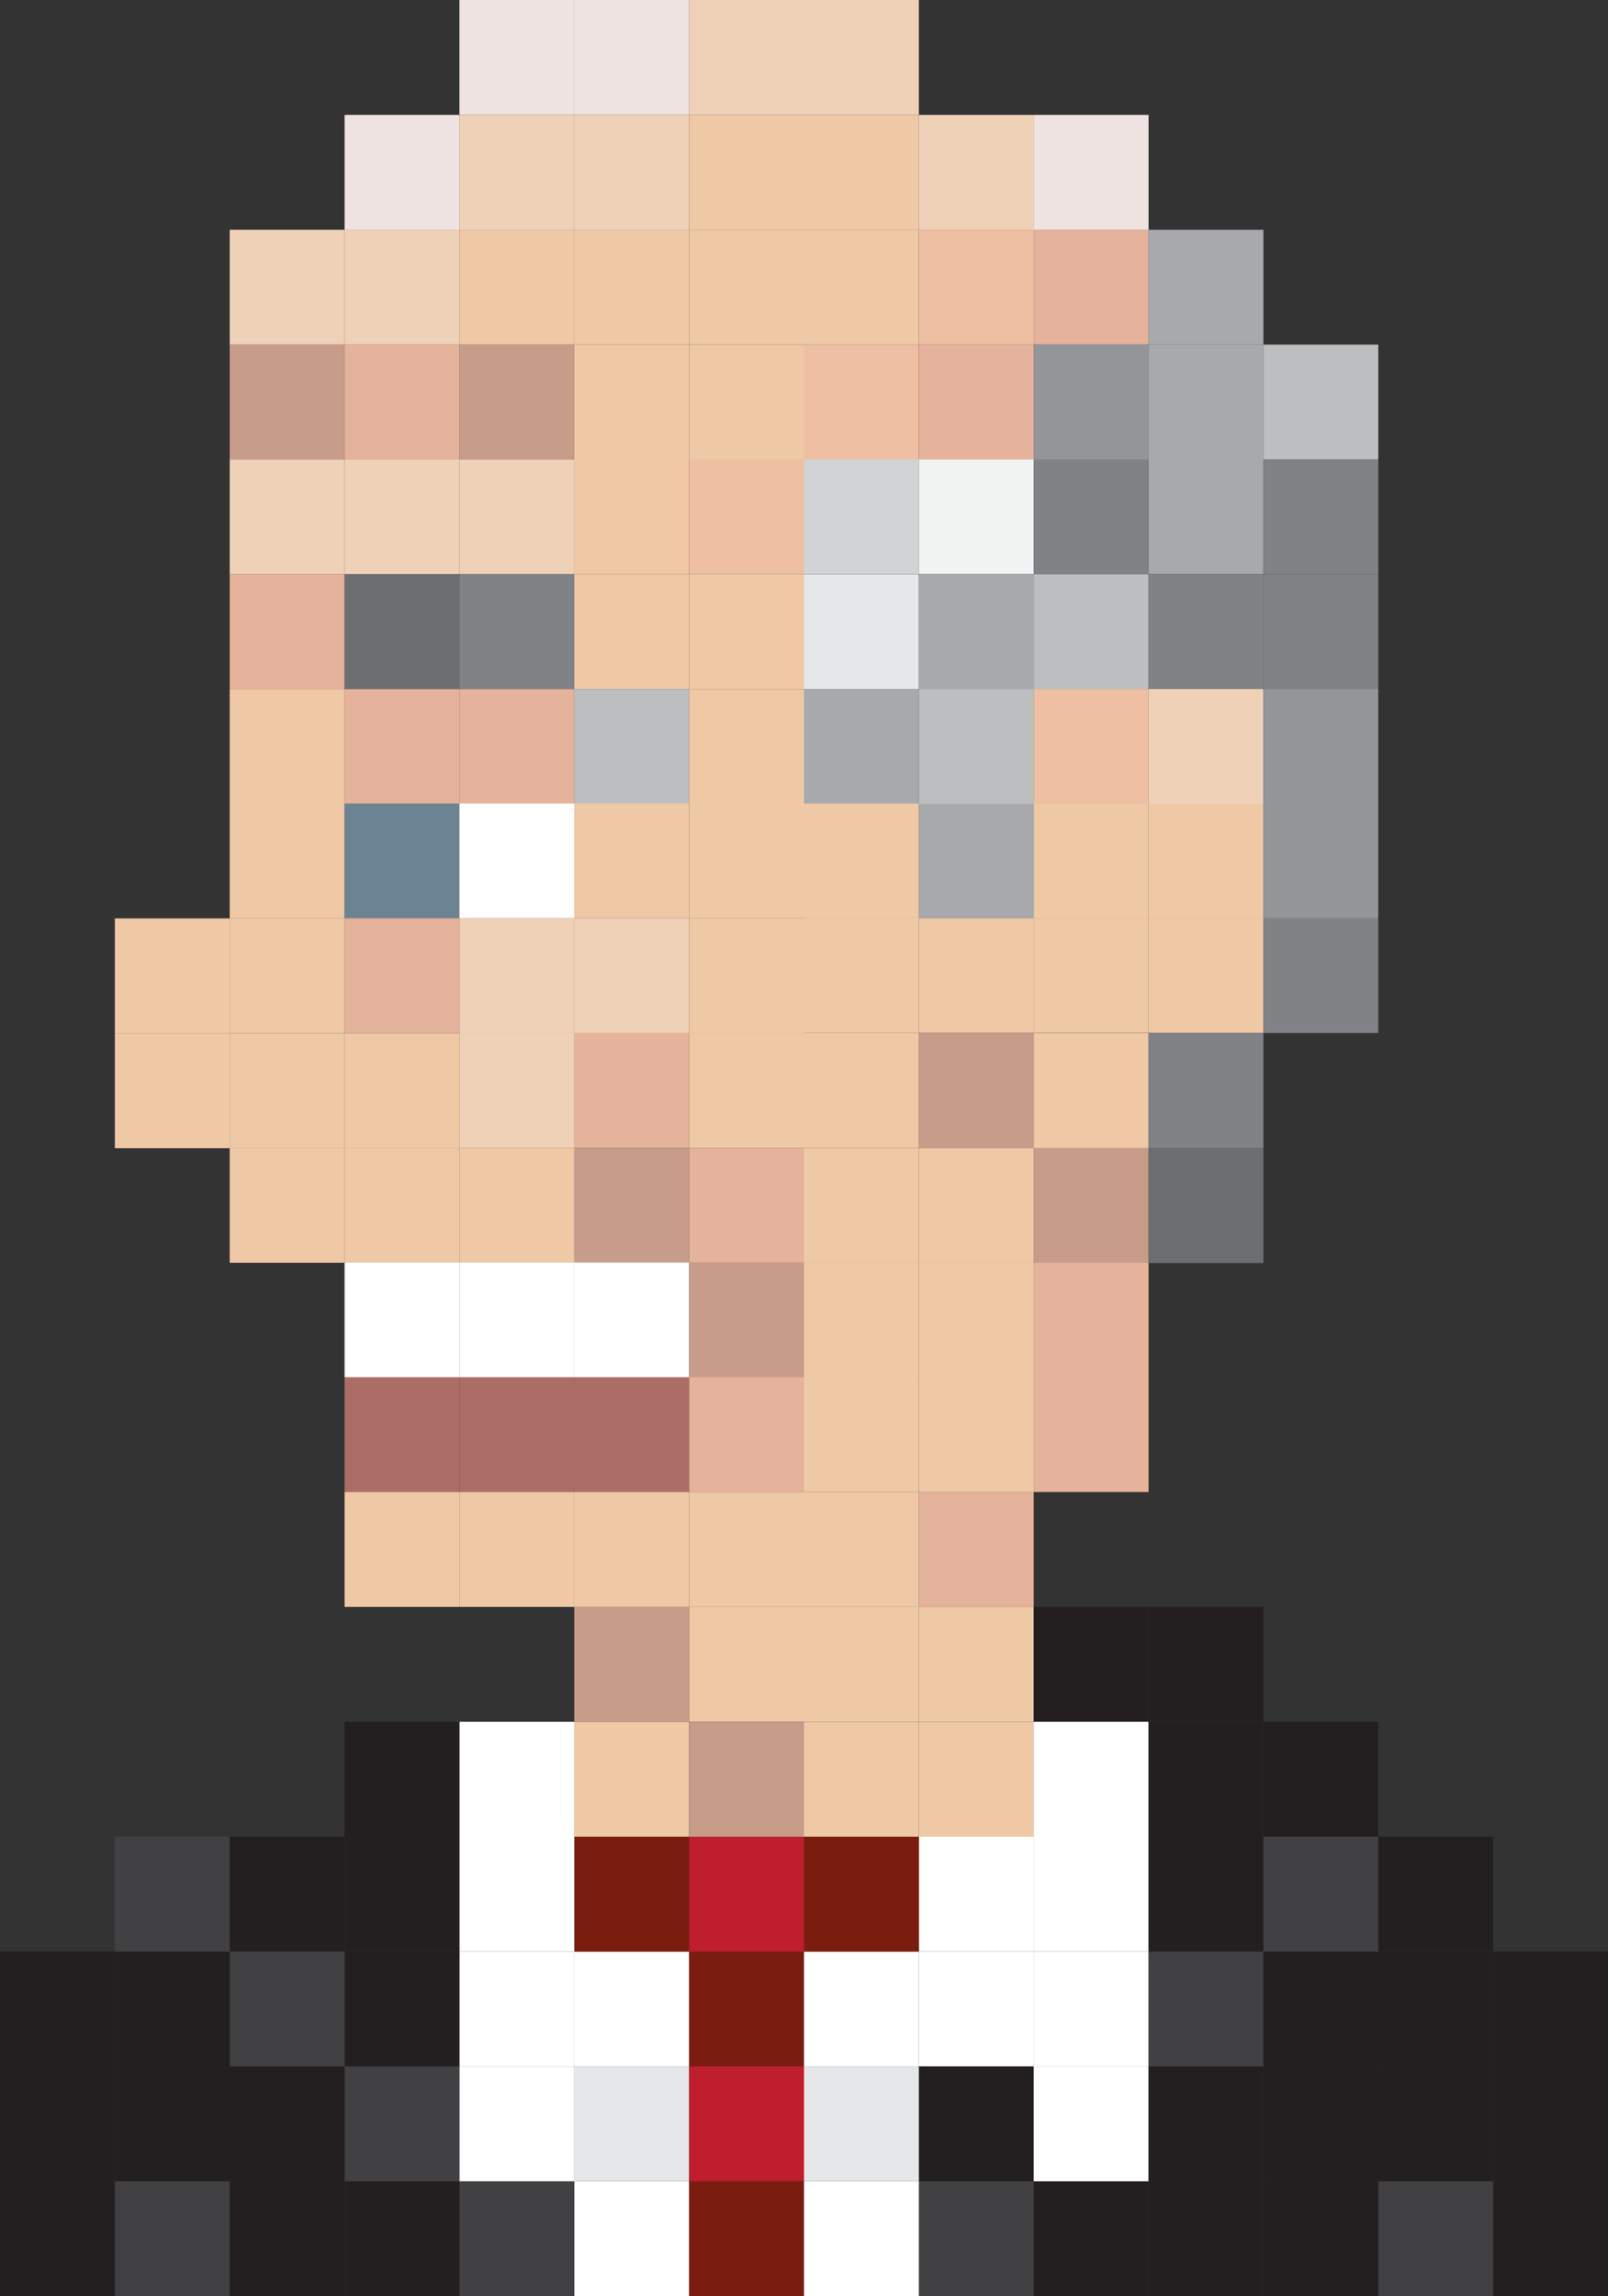<?xml version="1.0" encoding="utf-8"?>
<!-- Generator: Adobe Illustrator 15.0.2, SVG Export Plug-In . SVG Version: 6.00 Build 0)  -->
<!DOCTYPE svg PUBLIC "-//W3C//DTD SVG 1.1//EN" "http://www.w3.org/Graphics/SVG/1.1/DTD/svg11.dtd">
<svg version="1.1" id="Layer_1" xmlns="http://www.w3.org/2000/svg" xmlns:xlink="http://www.w3.org/1999/xlink" x="0px" y="0px"
	 width="21px" height="29.982px" viewBox="0 0 21 29.982" enable-background="new 0 0 21 29.982" xml:space="preserve">
<rect x="0" y="0" width="21" height="29.982" fill="#333333" stroke="none"/>
<g>
	<rect x="4.5" y="5.998" fill="#EFD1B8" width="1.5" height="1.5"/>
	<rect x="6" y="5.998" fill="#EFD1B8" width="1.5" height="1.5"/>
	<rect x="7.5" y="5.998" fill="#EFC8A6" width="1.5" height="1.5"/>
	<rect x="9" y="5.998" fill="#EEBFA2" width="1.5" height="1.5"/>
	<rect x="10.5" y="5.997" fill="#D1D3D4" width="1.5" height="1.5"/>
	<rect x="3" y="7.498" fill="#E5B29B" width="1.5" height="1.5"/>
	<rect x="4.5" y="7.498" fill="#6D6E71" width="1.5" height="1.5"/>
	<rect x="6" y="7.497" fill="#808285" width="1.5" height="1.5"/>
	<rect x="7.5" y="7.497" fill="#EFC8A6" width="1.5" height="1.5"/>
	<rect x="9" y="7.497" fill="#EFC8A6" width="1.5" height="1.5"/>
	<rect x="10.5" y="7.498" fill="#E6E7E8" width="1.5" height="1.5"/>
	<rect x="3" y="8.998" fill="#EFC8A6" width="1.5" height="1.5"/>
	<rect x="4.5" y="8.998" fill="#E5B29B" width="1.5" height="1.5"/>
	<rect x="3" y="10.492" fill="#EFC8A6" width="1.5" height="1.5"/>
	<rect x="4.5" y="10.492" fill="#6C8394" width="1.5" height="1.5"/>
	<rect x="3" y="11.99" fill="#EFC8A6" width="1.5" height="1.5"/>
	<rect x="4.5" y="11.99" fill="#E5B29B" width="1.5" height="1.5"/>
	<rect x="3" y="13.492" fill="#EFC8A6" width="1.5" height="1.5"/>
	<rect x="4.5" y="13.492" fill="#EFC8A6" width="1.5" height="1.5"/>
	<rect x="3" y="14.988" fill="#EFC8A6" width="1.5" height="1.5"/>
	<rect x="1.5" y="13.492" fill="#EFC8A6" width="1.5" height="1.5"/>
	<rect x="1.5" y="11.992" fill="#EFC8A6" width="1.5" height="1.5"/>
	<rect x="4.5" y="14.988" fill="#EFC8A6" width="1.5" height="1.5"/>
	<rect x="7.5" y="14.988" fill="#C79C89" width="1.5" height="1.5"/>
	<rect x="6" y="14.988" fill="#EFC8A6" width="1.5" height="1.5"/>
	<rect x="9" y="14.988" fill="#E5B29B" width="1.5" height="1.5"/>
	<rect x="12" y="14.988" fill="#EFC8A6" width="1.5" height="1.5"/>
	<rect x="10.5" y="14.988" fill="#EFC8A6" width="1.5" height="1.5"/>
	<rect x="7.5" y="16.485" fill="#FFFFFF" width="1.5" height="1.5"/>
	<rect x="6" y="16.485" fill="#FFFFFF" width="1.5" height="1.5"/>
	<rect x="4.5" y="16.485" fill="#FFFFFF" width="1.5" height="1.5"/>
	<rect x="9" y="16.485" fill="#C79C89" width="1.5" height="1.5"/>
	<rect x="10.5" y="16.485" fill="#EFC8A6" width="1.5" height="1.5"/>
	<rect x="7.5" y="17.982" fill="#AD6D67" width="1.5" height="1.5"/>
	<rect x="6" y="17.982" fill="#AD6D67" width="1.5" height="1.5"/>
	<rect x="9" y="17.982" fill="#E5B29B" width="1.5" height="1.5"/>
	<rect x="10.5" y="17.982" fill="#EFC8A6" width="1.5" height="1.5"/>
	<rect x="7.5" y="19.482" fill="#EFC8A6" width="1.5" height="1.5"/>
	<rect x="6" y="19.482" fill="#EFC8A6" width="1.5" height="1.5"/>
	<rect x="4.5" y="17.982" fill="#AD6D67" width="1.5" height="1.5"/>
	<rect x="4.5" y="19.482" fill="#EFC8A6" width="1.5" height="1.5"/>
	<rect x="9" y="19.482" fill="#EFC8A6" width="1.5" height="1.5"/>
	<rect x="7.5" y="20.982" fill="#C79C89" width="1.5" height="1.5"/>
	<rect x="9" y="20.982" fill="#EFC8A6" width="1.5" height="1.5"/>
	<rect x="7.5" y="22.482" fill="#EFC8A6" width="1.5" height="1.5"/>
	<rect x="9" y="22.482" fill="#C79C89" width="1.5" height="1.5"/>
	<rect x="10.5" y="20.982" fill="#EFC8A6" width="1.5" height="1.5"/>
	<rect x="10.5" y="19.482" fill="#EFC8A6" width="1.5" height="1.5"/>
	<rect x="12" y="19.482" fill="#E5B29B" width="1.5" height="1.5"/>
	<rect x="12" y="20.982" fill="#EFC8A6" width="1.5" height="1.5"/>
	<rect x="13.5" y="20.982" fill="#231F20" width="1.5" height="1.5"/>
	<rect x="15" y="20.982" fill="#231F20" width="1.5" height="1.5"/>
	<rect x="12" y="22.482" fill="#EFC8A6" width="1.5" height="1.5"/>
	<rect x="10.5" y="22.482" fill="#EFC8A6" width="1.5" height="1.5"/>
	<rect x="6" y="22.482" fill="#FFFFFF" width="1.5" height="1.5"/>
	<rect x="4.5" y="22.482" fill="#231F20" width="1.5" height="1.5"/>
	<rect x="13.5" y="22.482" fill="#FFFFFF" width="1.5" height="1.5"/>
	<rect x="15" y="22.482" fill="#231F20" width="1.5" height="1.5"/>
	<rect x="16.5" y="22.482" fill="#231F20" width="1.5" height="1.5"/>
	<rect x="7.5" y="25.482" fill="#FFFFFF" width="1.5" height="1.5"/>
	<rect x="9" y="25.482" fill="#7A1D0F" width="1.5" height="1.5"/>
	<rect x="12" y="25.482" fill="#FFFFFF" width="1.5" height="1.5"/>
	<rect x="10.5" y="25.482" fill="#FFFFFF" width="1.5" height="1.5"/>
	<rect x="6" y="25.482" fill="#FFFFFF" width="1.5" height="1.5"/>
	<rect x="6" y="26.982" fill="#231F20" width="1.5" height="1.5"/>
	<rect x="4.5" y="25.482" fill="#231F20" width="1.5" height="1.5"/>
	<rect x="3" y="25.482" fill="#414042" width="1.5" height="1.5"/>
	<rect x="13.5" y="25.482" fill="#FFFFFF" width="1.5" height="1.5"/>
	<rect x="15" y="25.482" fill="#414042" width="1.5" height="1.5"/>
	<rect x="16.5" y="25.482" fill="#231F20" width="1.5" height="1.5"/>
	<rect x="18" y="25.482" fill="#231F20" width="1.5" height="1.5"/>
	<rect x="7.5" y="28.482" fill="#FFFFFF" width="1.5" height="1.5"/>
	<rect x="9" y="28.482" fill="#7A1D0F" width="1.5" height="1.5"/>
	<rect x="12" y="28.482" fill="#414042" width="1.5" height="1.5"/>
	<rect x="10.5" y="28.482" fill="#FFFFFF" width="1.5" height="1.5"/>
	<rect x="6" y="28.482" fill="#414042" width="1.5" height="1.5"/>
	<rect x="4.5" y="28.482" fill="#231F20" width="1.5" height="1.5"/>
	<rect x="3" y="28.482" fill="#231F20" width="1.5" height="1.5"/>
	<rect x="13.5" y="28.482" fill="#231F20" width="1.5" height="1.5"/>
	<rect x="15" y="28.482" fill="#231F20" width="1.5" height="1.5"/>
	<rect x="16.5" y="28.482" fill="#231F20" width="1.5" height="1.5"/>
	<rect x="18" y="28.482" fill="#414042" width="1.5" height="1.5"/>
	<rect x="7.5" y="23.982" fill="#7A1D0F" width="1.5" height="1.5"/>
	<rect x="9" y="23.982" fill="#BE1E2D" width="1.5" height="1.5"/>
	<rect x="12" y="23.982" fill="#FFFFFF" width="1.5" height="1.5"/>
	<rect x="10.5" y="23.982" fill="#7A1D0F" width="1.5" height="1.5"/>
	<rect x="6" y="23.982" fill="#FFFFFF" width="1.5" height="1.5"/>
	<rect x="4.5" y="23.982" fill="#231F20" width="1.5" height="1.5"/>
	<rect x="3" y="23.982" fill="#231F20" width="1.5" height="1.5"/>
	<rect x="13.5" y="23.982" fill="#FFFFFF" width="1.5" height="1.5"/>
	<rect x="15" y="23.982" fill="#231F20" width="1.5" height="1.5"/>
	<rect x="16.5" y="23.982" fill="#414042" width="1.5" height="1.5"/>
	<rect x="18" y="23.982" fill="#231F20" width="1.5" height="1.5"/>
	<rect x="7.5" y="26.982" fill="#E6E7E8" width="1.5" height="1.5"/>
	<rect x="9" y="26.982" fill="#BE1E2D" width="1.5" height="1.5"/>
	<rect x="12" y="26.982" fill="#231F20" width="1.5" height="1.5"/>
	<rect x="10.5" y="26.982" fill="#E6E7E8" width="1.5" height="1.5"/>
	<rect x="6" y="26.982" fill="#FFFFFF" width="1.5" height="1.5"/>
	<rect x="4.5" y="26.982" fill="#414042" width="1.5" height="1.5"/>
	<rect x="3" y="26.982" fill="#231F20" width="1.5" height="1.5"/>
	<rect x="1.5" y="25.482" fill="#231F20" width="1.5" height="1.5"/>
	<rect x="1.5" y="23.982" fill="#414042" width="1.5" height="1.5"/>
	<rect x="1.5" y="28.482" fill="#414042" width="1.5" height="1.5"/>
	<rect x="1.5" y="26.982" fill="#231F20" width="1.5" height="1.5"/>
	<rect y="25.482" fill="#231F20" width="1.5" height="1.5"/>
	<rect y="28.482" fill="#231F20" width="1.5" height="1.5"/>
	<rect y="26.982" fill="#231F20" width="1.5" height="1.5"/>
	<rect x="13.5" y="26.982" fill="#FFFFFF" width="1.5" height="1.5"/>
	<rect x="15" y="26.982" fill="#231F20" width="1.5" height="1.5"/>
	<rect x="16.5" y="26.982" fill="#231F20" width="1.5" height="1.5"/>
	<rect x="18" y="26.982" fill="#231F20" width="1.5" height="1.5"/>
	<rect x="19.5" y="25.482" fill="#231F20" width="1.5" height="1.5"/>
	<rect x="19.5" y="28.482" fill="#231F20" width="1.5" height="1.5"/>
	<rect x="19.5" y="26.982" fill="#231F20" width="1.5" height="1.5"/>
	<rect x="13.5" y="14.988" fill="#C79C89" width="1.5" height="1.5"/>
	<rect x="12" y="13.491" fill="#C79C89" width="1.5" height="1.5"/>
	<rect x="13.5" y="13.491" fill="#EFC8A6" width="1.5" height="1.5"/>
	<rect x="12" y="17.982" fill="#EFC8A6" width="1.5" height="1.5"/>
	<rect x="13.5" y="17.982" fill="#E5B29B" width="1.5" height="1.5"/>
	<rect x="12" y="16.485" fill="#EFC8A6" width="1.5" height="1.5"/>
	<rect x="13.5" y="16.485" fill="#E5B29B" width="1.5" height="1.5"/>
	<rect x="12" y="11.988" fill="#EFC8A6" width="1.5" height="1.5"/>
	<rect x="13.5" y="11.988" fill="#EFC8A6" width="1.5" height="1.5"/>
	<rect x="12" y="10.491" fill="#A7A9AC" width="1.5" height="1.5"/>
	<rect x="13.5" y="10.491" fill="#EFC8A6" width="1.5" height="1.5"/>
	<rect x="15" y="11.988" fill="#EFC8A6" width="1.5" height="1.5"/>
	<rect x="15" y="10.491" fill="#EFC8A6" width="1.5" height="1.5"/>
	<rect x="6" y="8.998" fill="#E5B29B" width="1.5" height="1.5"/>
	<rect x="7.5" y="8.998" fill="#BCBEC0" width="1.5" height="1.5"/>
	<rect x="9" y="8.998" fill="#EFC8A6" width="1.5" height="1.5"/>
	<rect x="10.5" y="8.998" fill="#A7A9AC" width="1.5" height="1.5"/>
	<rect x="6" y="10.491" fill="#AA6D2D" width="1.5" height="1.5"/>
	<rect x="7.5" y="10.491" fill="#EFC8A6" width="1.5" height="1.5"/>
	<rect x="6" y="10.491" fill="#FFFFFF" width="1.5" height="1.5"/>
	<rect x="9" y="10.492" fill="#EFC8A6" width="1.5" height="1.5"/>
	<rect x="10.5" y="10.492" fill="#EFC8A6" width="1.5" height="1.5"/>
	<rect x="6" y="11.99" fill="#EFD1B8" width="1.5" height="1.5"/>
	<rect x="7.5" y="11.99" fill="#EFD1B8" width="1.5" height="1.5"/>
	<rect x="9" y="11.99" fill="#EFC8A6" width="1.5" height="1.5"/>
	<rect x="10.5" y="11.988" fill="#EFC8A6" width="1.5" height="1.5"/>
	<rect x="6" y="13.488" fill="#EFD1B8" width="1.5" height="1.5"/>
	<rect x="7.5" y="13.488" fill="#E5B29B" width="1.5" height="1.5"/>
	<rect x="9" y="13.488" fill="#EFC8A6" width="1.5" height="1.5"/>
	<rect x="10.5" y="13.488" fill="#EFC8A6" width="1.5" height="1.5"/>
	<rect x="12" y="5.997" fill="#F1F2F2" width="1.5" height="1.5"/>
	<rect x="13.5" y="5.997" fill="#808285" width="1.5" height="1.5"/>
	<rect x="3" y="5.998" fill="#EFD1B8" width="1.5" height="1.5"/>
	<rect x="3" y="4.501" fill="#C79C89" width="1.5" height="1.501"/>
	<rect x="3" y="3" fill="#EFD1B8" width="1.5" height="1.5"/>
	<rect x="4.5" y="4.5" fill="#E5B29B" width="1.5" height="1.5"/>
	<rect x="6" y="4.501" fill="#C79C89" width="1.5" height="1.501"/>
	<rect x="7.5" y="4.501" fill="#EFC8A6" width="1.5" height="1.501"/>
	<rect x="9" y="4.501" fill="#EFC8A6" width="1.5" height="1.501"/>
	<rect x="10.5" y="4.5" fill="#EEBFA2" width="1.5" height="1.5"/>
	<rect x="12" y="4.5" fill="#E5B29B" width="1.5" height="1.5"/>
	<rect x="4.5" y="3" fill="#EFD1B8" width="1.5" height="1.5"/>
	<rect x="4.5" y="1.5" fill="#EEE3E0" width="1.5" height="1.5"/>
	<rect x="6" fill="#EEE3E0" width="1.5" height="1.5"/>
	<rect x="6" y="1.5" fill="#EFD1B8" width="1.5" height="1.5"/>
	<rect x="7.5" y="1.5" fill="#EFD1B8" width="1.5" height="1.5"/>
	<rect x="9" y="1.5" fill="#EFC8A6" width="1.5" height="1.5"/>
	<rect x="10.5" y="1.5" fill="#EFC8A6" width="1.5" height="1.5"/>
	<rect x="12" y="3" fill="#EEBFA2" width="1.5" height="1.5"/>
	<rect x="12" y="1.5" fill="#EFD1B8" width="1.5" height="1.5"/>
	<rect x="7.5" fill="#EEE3E0" width="1.5" height="1.5"/>
	<rect x="9" fill="#EFD1B8" width="1.5" height="1.5"/>
	<rect x="10.5" fill="#EFD1B8" width="1.5" height="1.5"/>
	<rect x="13.5" y="3" fill="#E5B29B" width="1.5" height="1.5"/>
	<rect x="6" y="3" fill="#EFC8A6" width="1.5" height="1.5"/>
	<rect x="7.5" y="3" fill="#EFC8A6" width="1.5" height="1.5"/>
	<rect x="9" y="3" fill="#EFC8A6" width="1.5" height="1.5"/>
	<rect x="10.5" y="3" fill="#EFC8A6" width="1.5" height="1.5"/>
	<rect x="13.5" y="4.5" fill="#939598" width="1.5" height="1.5"/>
	<rect x="12" y="7.497" fill="#A7A9AC" width="1.5" height="1.5"/>
	<rect x="13.5" y="7.497" fill="#BCBEC0" width="1.5" height="1.5"/>
	<rect x="12" y="8.997" fill="#BCBEC0" width="1.5" height="1.5"/>
	<rect x="13.5" y="8.997" fill="#EEBFA2" width="1.5" height="1.5"/>
	<rect x="15" y="5.997" fill="#A7A9AC" width="1.5" height="1.5"/>
	<rect x="15" y="4.5" fill="#A7A9AC" width="1.5" height="1.5"/>
	<rect x="16.5" y="4.5" fill="#BCBEC0" width="1.5" height="1.5"/>
	<rect x="15" y="3" fill="#A7A9AC" width="1.5" height="1.5"/>
	<rect x="13.5" y="1.5" fill="#EEE3E0" width="1.5" height="1.5"/>
	<rect x="15" y="7.497" fill="#808285" width="1.5" height="1.5"/>
	<rect x="16.5" y="5.997" fill="#808285" width="1.5" height="1.5"/>
	<rect x="16.5" y="7.497" fill="#808285" width="1.5" height="1.5"/>
	<rect x="15" y="13.492" fill="#808285" width="1.5" height="1.5"/>
	<rect x="15" y="14.992" fill="#6D6E71" width="1.5" height="1.5"/>
	<rect x="15" y="8.997" fill="#EFD1B8" width="1.5" height="1.5"/>
	<rect x="16.5" y="11.988" fill="#808285" width="1.5" height="1.5"/>
	<rect x="16.5" y="10.491" fill="#939598" width="1.5" height="1.5"/>
	<rect x="16.5" y="8.997" fill="#939598" width="1.5" height="1.5"/>
</g>
</svg>
